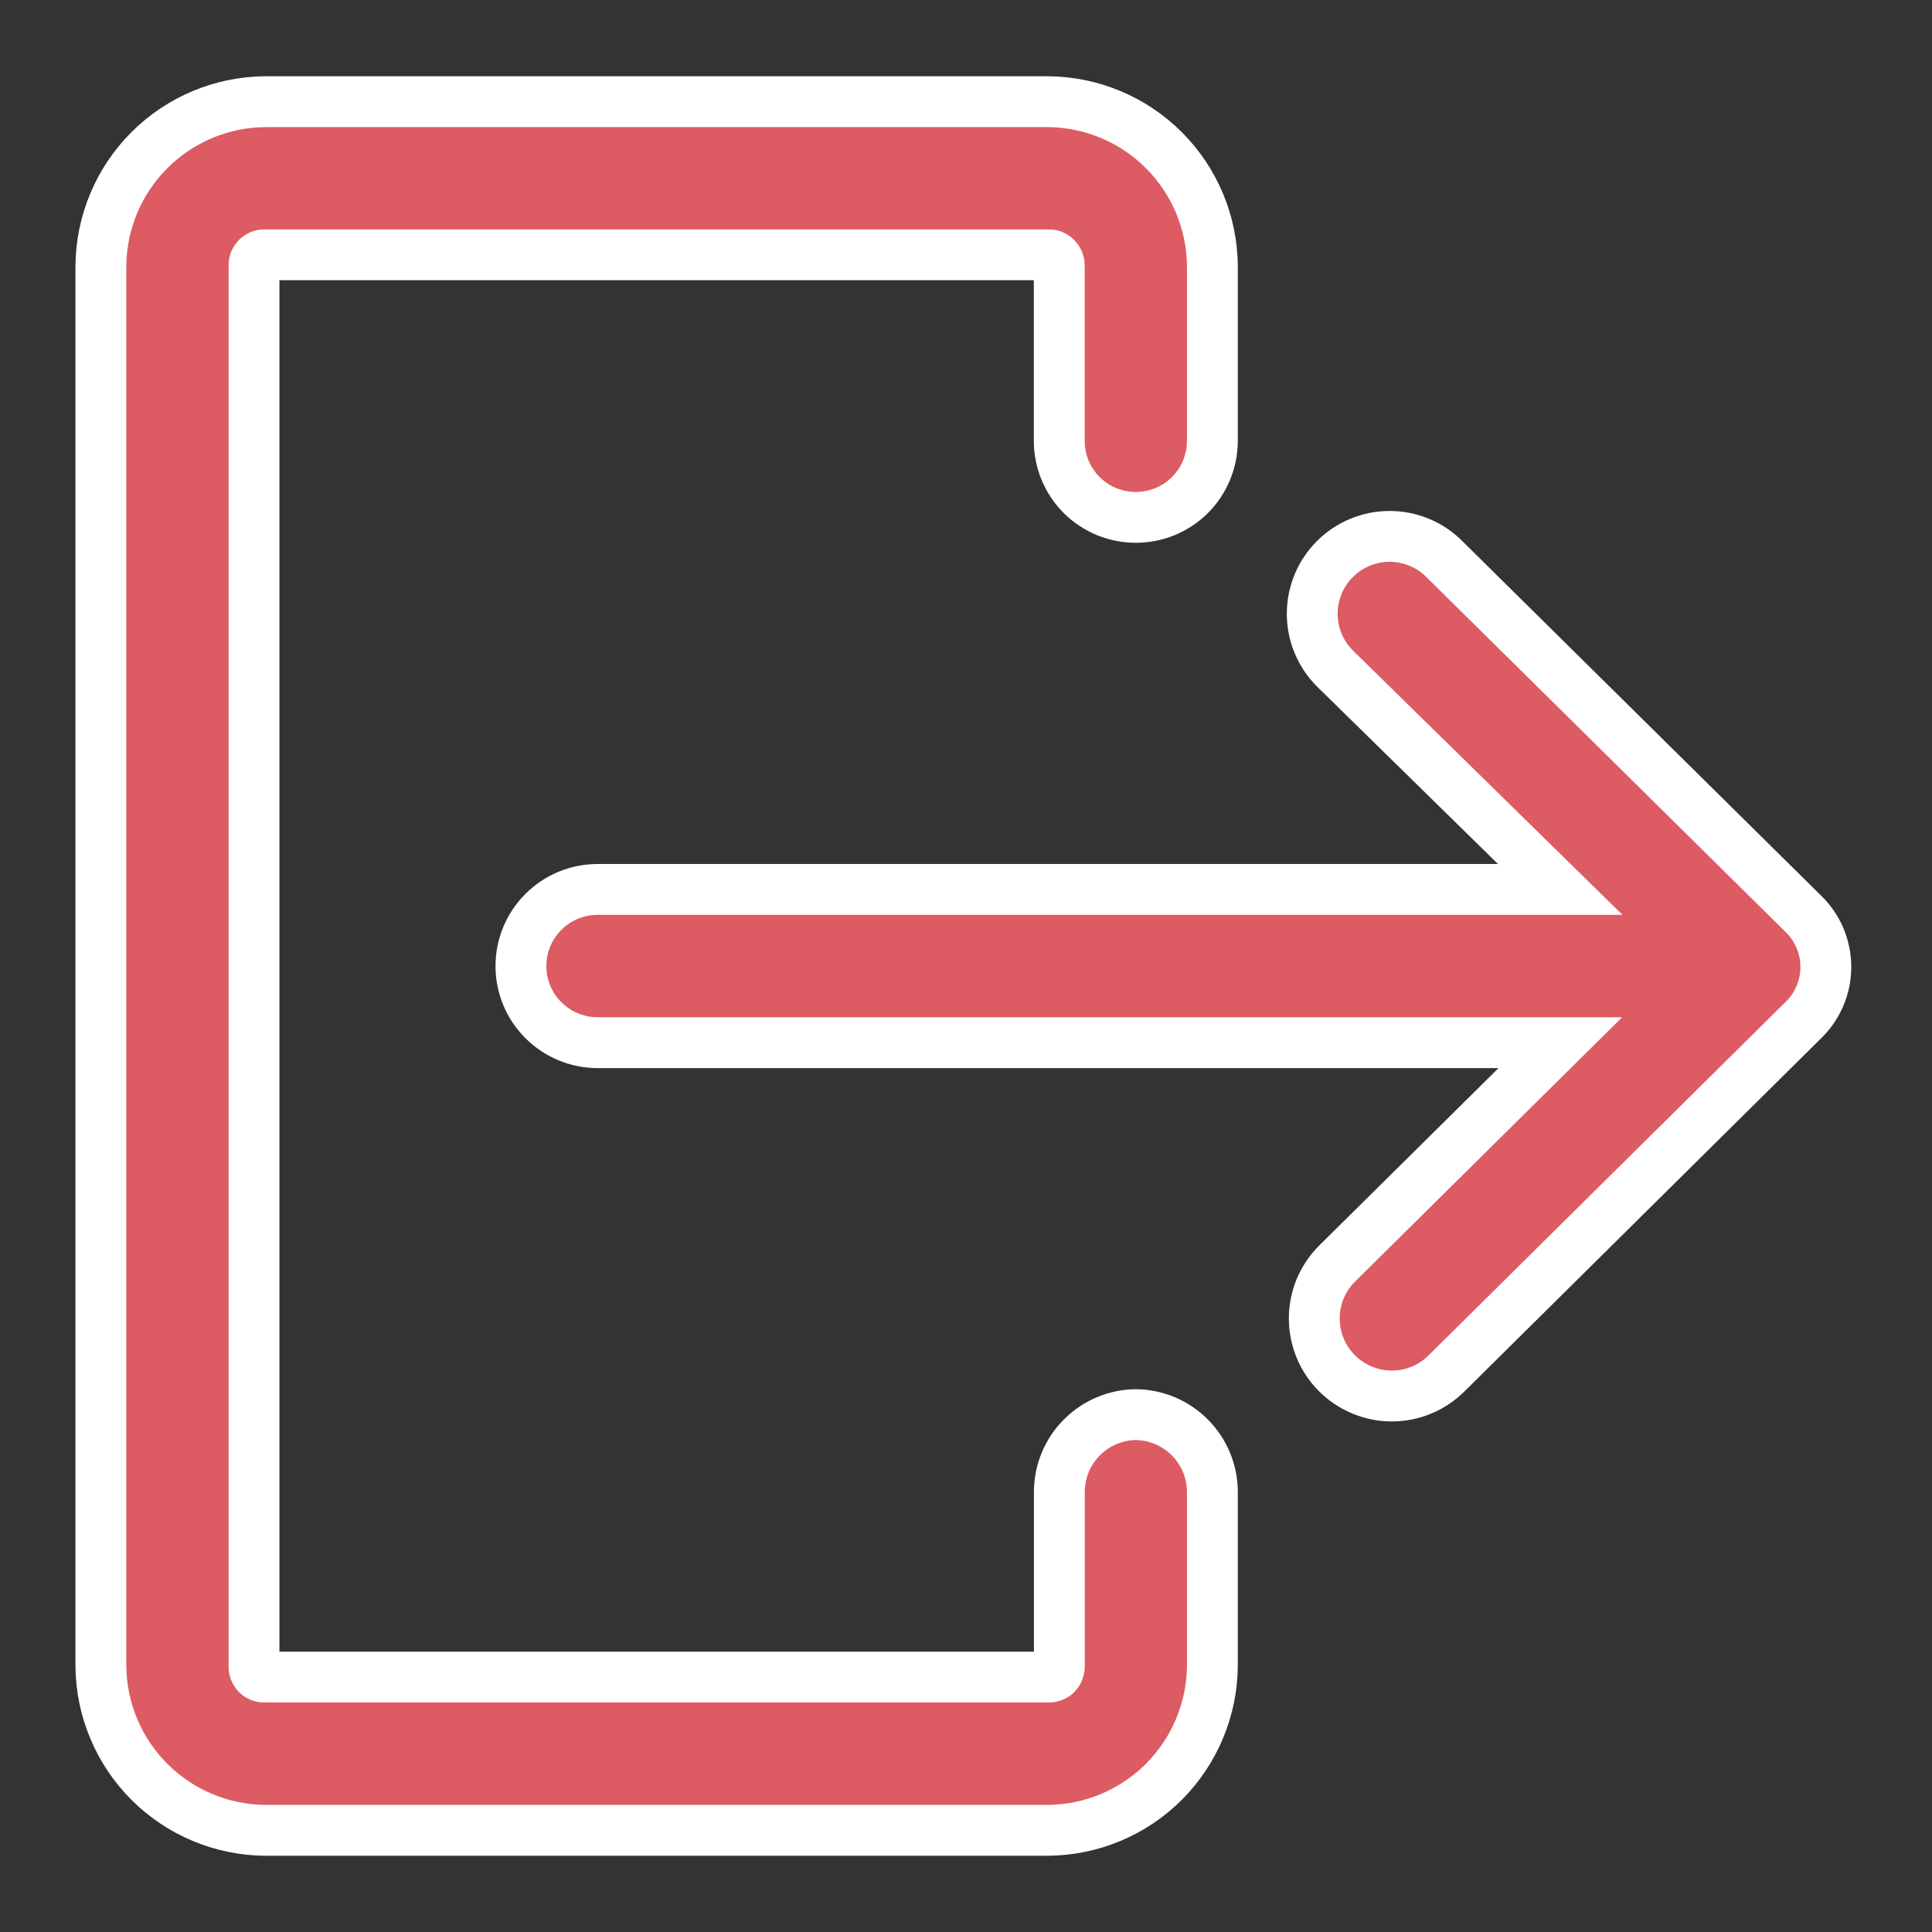 <svg width="19" height="19" viewBox="0 0 19 19" fill="none" xmlns="http://www.w3.org/2000/svg">
<rect x="0" y="0" width="19" height="19" fill="#333333" stroke="none"/>
<path d="M11.17 13.912C10.972 13.914 10.781 13.994 10.641 14.135C10.5 14.275 10.42 14.466 10.418 14.665V16.386C10.418 16.4 10.416 16.414 10.411 16.428C10.406 16.441 10.398 16.453 10.388 16.464C10.378 16.474 10.365 16.482 10.352 16.487C10.338 16.492 10.324 16.494 10.31 16.493H2.605C2.591 16.494 2.577 16.492 2.563 16.487C2.55 16.482 2.537 16.474 2.527 16.464C2.517 16.453 2.509 16.441 2.504 16.428C2.499 16.414 2.497 16.4 2.498 16.386V2.614C2.497 2.599 2.499 2.585 2.504 2.571C2.509 2.558 2.517 2.546 2.527 2.536C2.537 2.525 2.55 2.518 2.563 2.512C2.577 2.507 2.591 2.505 2.605 2.506H10.309C10.323 2.505 10.338 2.507 10.351 2.512C10.365 2.518 10.377 2.525 10.387 2.536C10.397 2.546 10.405 2.558 10.41 2.571C10.415 2.585 10.418 2.599 10.417 2.614V4.335C10.417 4.535 10.496 4.726 10.637 4.868C10.779 5.009 10.97 5.088 11.17 5.088C11.37 5.088 11.562 5.009 11.703 4.868C11.844 4.726 11.923 4.535 11.923 4.335V2.614C11.919 2.187 11.748 1.779 11.446 1.477C11.144 1.175 10.736 1.004 10.309 1H2.605C2.179 1.004 1.771 1.175 1.469 1.477C1.167 1.779 0.996 2.187 0.992 2.614V16.386C0.996 16.813 1.167 17.221 1.469 17.523C1.771 17.825 2.179 17.996 2.605 18H10.309C10.736 17.996 11.144 17.825 11.446 17.523C11.747 17.221 11.919 16.813 11.923 16.386V14.665C11.921 14.466 11.841 14.276 11.7 14.135C11.559 13.994 11.369 13.914 11.17 13.912Z" fill="#DD5B63" stroke="white" stroke-width="0.5"/>
<path d="M17.732 8.984L14.204 5.498C14.062 5.355 13.868 5.275 13.666 5.275C13.464 5.275 13.271 5.355 13.128 5.498C12.985 5.64 12.905 5.834 12.905 6.036C12.905 6.238 12.985 6.431 13.128 6.574L15.344 8.747H5.876C5.677 8.747 5.485 8.826 5.344 8.968C5.202 9.109 5.123 9.301 5.123 9.5C5.123 9.7 5.202 9.892 5.344 10.033C5.485 10.174 5.677 10.254 5.876 10.254H15.345L13.149 12.427C13.078 12.498 13.022 12.582 12.983 12.674C12.945 12.767 12.925 12.866 12.925 12.966C12.925 13.066 12.945 13.165 12.983 13.258C13.021 13.35 13.077 13.434 13.148 13.505C13.219 13.576 13.303 13.632 13.395 13.67C13.488 13.709 13.587 13.729 13.687 13.729C13.787 13.729 13.886 13.709 13.979 13.671C14.071 13.633 14.155 13.576 14.226 13.506L17.732 10.035C17.803 9.967 17.859 9.885 17.898 9.795C17.936 9.705 17.956 9.607 17.956 9.509C17.956 9.411 17.936 9.314 17.898 9.224C17.859 9.133 17.803 9.052 17.732 8.984Z" fill="#DD5B63" stroke="white" stroke-width="0.5"/>
</svg>
